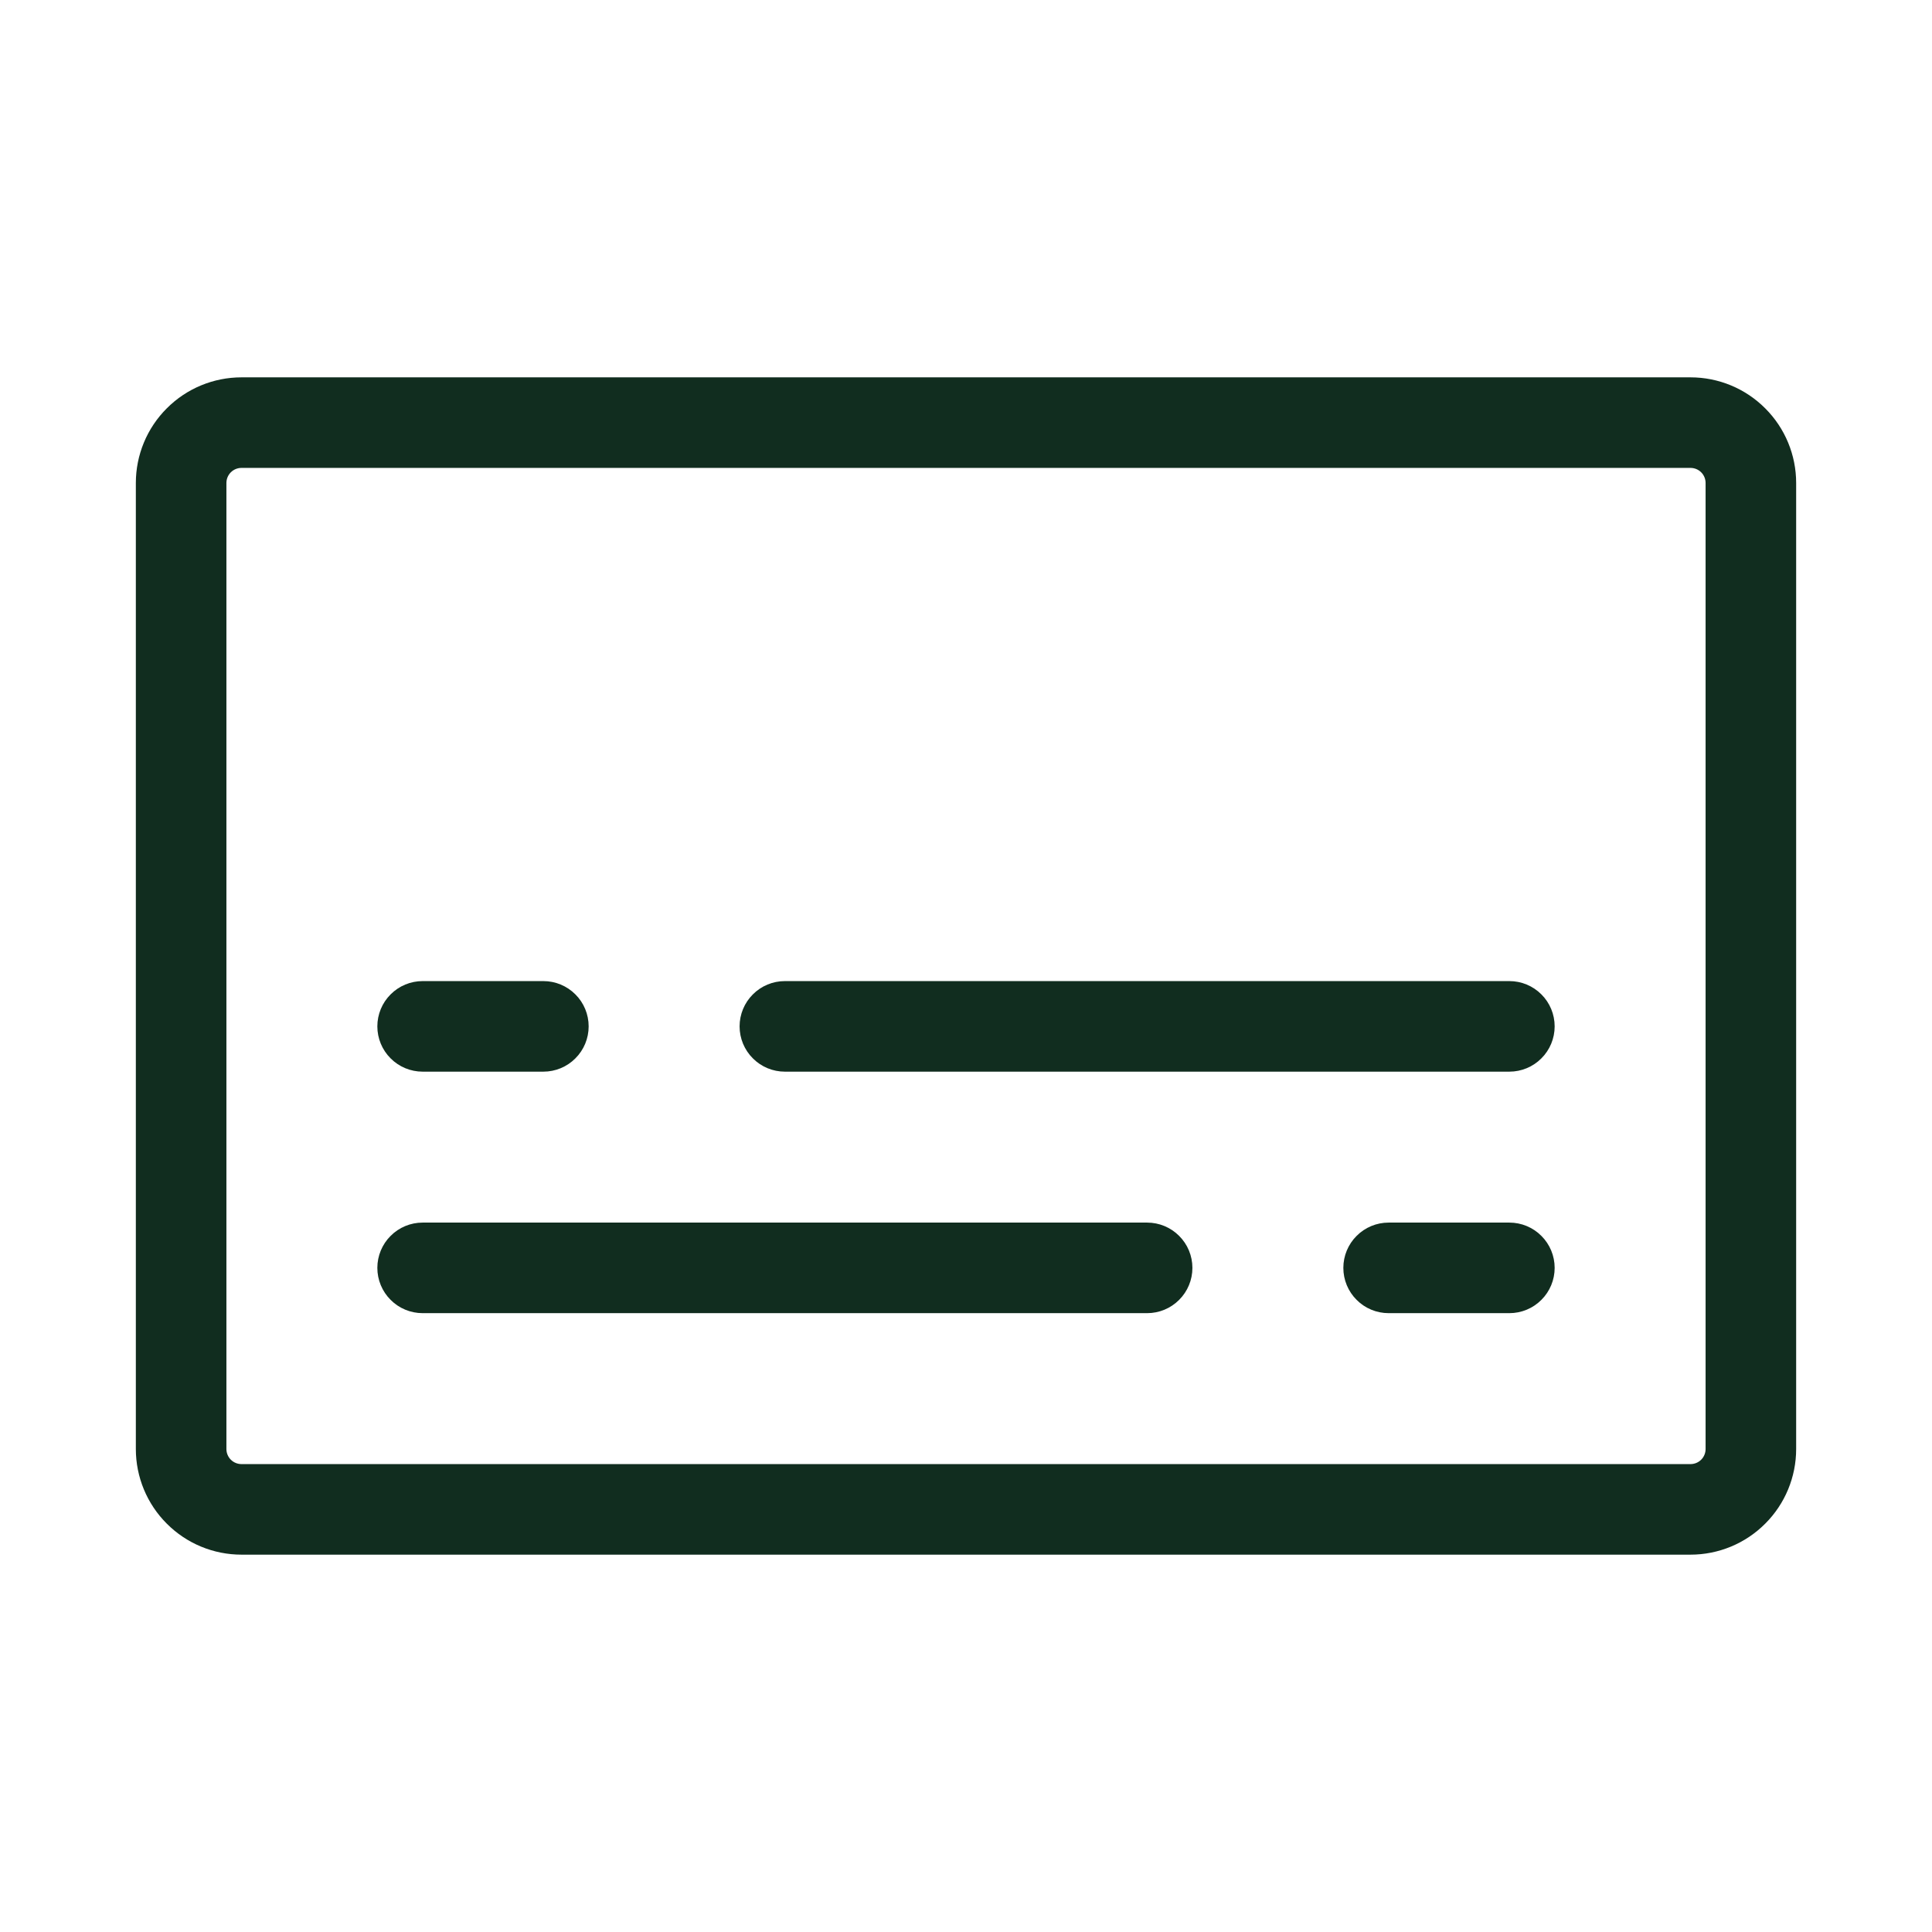 <svg width="32" height="32" viewBox="0 0 32 32" fill="none" xmlns="http://www.w3.org/2000/svg">
<path d="M28 6.25H4C3.536 6.25 3.091 6.434 2.763 6.763C2.434 7.091 2.25 7.536 2.25 8V24C2.25 24.464 2.434 24.909 2.763 25.237C3.091 25.566 3.536 25.75 4 25.75H28C28.464 25.75 28.909 25.566 29.237 25.237C29.566 24.909 29.75 24.464 29.75 24V8C29.75 7.536 29.566 7.091 29.237 6.763C28.909 6.434 28.464 6.25 28 6.25ZM28.25 24C28.25 24.066 28.224 24.13 28.177 24.177C28.13 24.224 28.066 24.25 28 24.25H4C3.934 24.25 3.87 24.224 3.823 24.177C3.776 24.13 3.75 24.066 3.75 24V8C3.75 7.934 3.776 7.87 3.823 7.823C3.87 7.776 3.934 7.75 4 7.75H28C28.066 7.75 28.13 7.776 28.177 7.823C28.224 7.87 28.25 7.934 28.25 8V24ZM6.25 17C6.25 16.801 6.329 16.61 6.47 16.47C6.61 16.329 6.801 16.25 7 16.25H9C9.199 16.25 9.39 16.329 9.53 16.47C9.671 16.61 9.75 16.801 9.75 17C9.75 17.199 9.671 17.39 9.53 17.53C9.39 17.671 9.199 17.75 9 17.75H7C6.801 17.75 6.61 17.671 6.47 17.53C6.329 17.39 6.25 17.199 6.25 17ZM25.75 17C25.75 17.199 25.671 17.39 25.53 17.53C25.39 17.671 25.199 17.75 25 17.75H13C12.801 17.75 12.61 17.671 12.47 17.53C12.329 17.39 12.25 17.199 12.25 17C12.25 16.801 12.329 16.61 12.47 16.47C12.61 16.329 12.801 16.25 13 16.25H25C25.199 16.25 25.39 16.329 25.53 16.47C25.671 16.61 25.75 16.801 25.75 17ZM19.75 21C19.75 21.199 19.671 21.39 19.53 21.53C19.39 21.671 19.199 21.75 19 21.75H7C6.801 21.75 6.61 21.671 6.47 21.53C6.329 21.39 6.25 21.199 6.25 21C6.25 20.801 6.329 20.61 6.47 20.47C6.61 20.329 6.801 20.25 7 20.25H19C19.199 20.25 19.39 20.329 19.53 20.47C19.671 20.61 19.75 20.801 19.75 21ZM25.75 21C25.75 21.199 25.671 21.39 25.53 21.53C25.39 21.671 25.199 21.75 25 21.75H23C22.801 21.75 22.61 21.671 22.47 21.53C22.329 21.39 22.25 21.199 22.25 21C22.25 20.801 22.329 20.61 22.47 20.47C22.61 20.329 22.801 20.25 23 20.25H25C25.199 20.25 25.39 20.329 25.53 20.47C25.671 20.61 25.75 20.801 25.75 21Z" fill="#112D1F"/>
</svg>
